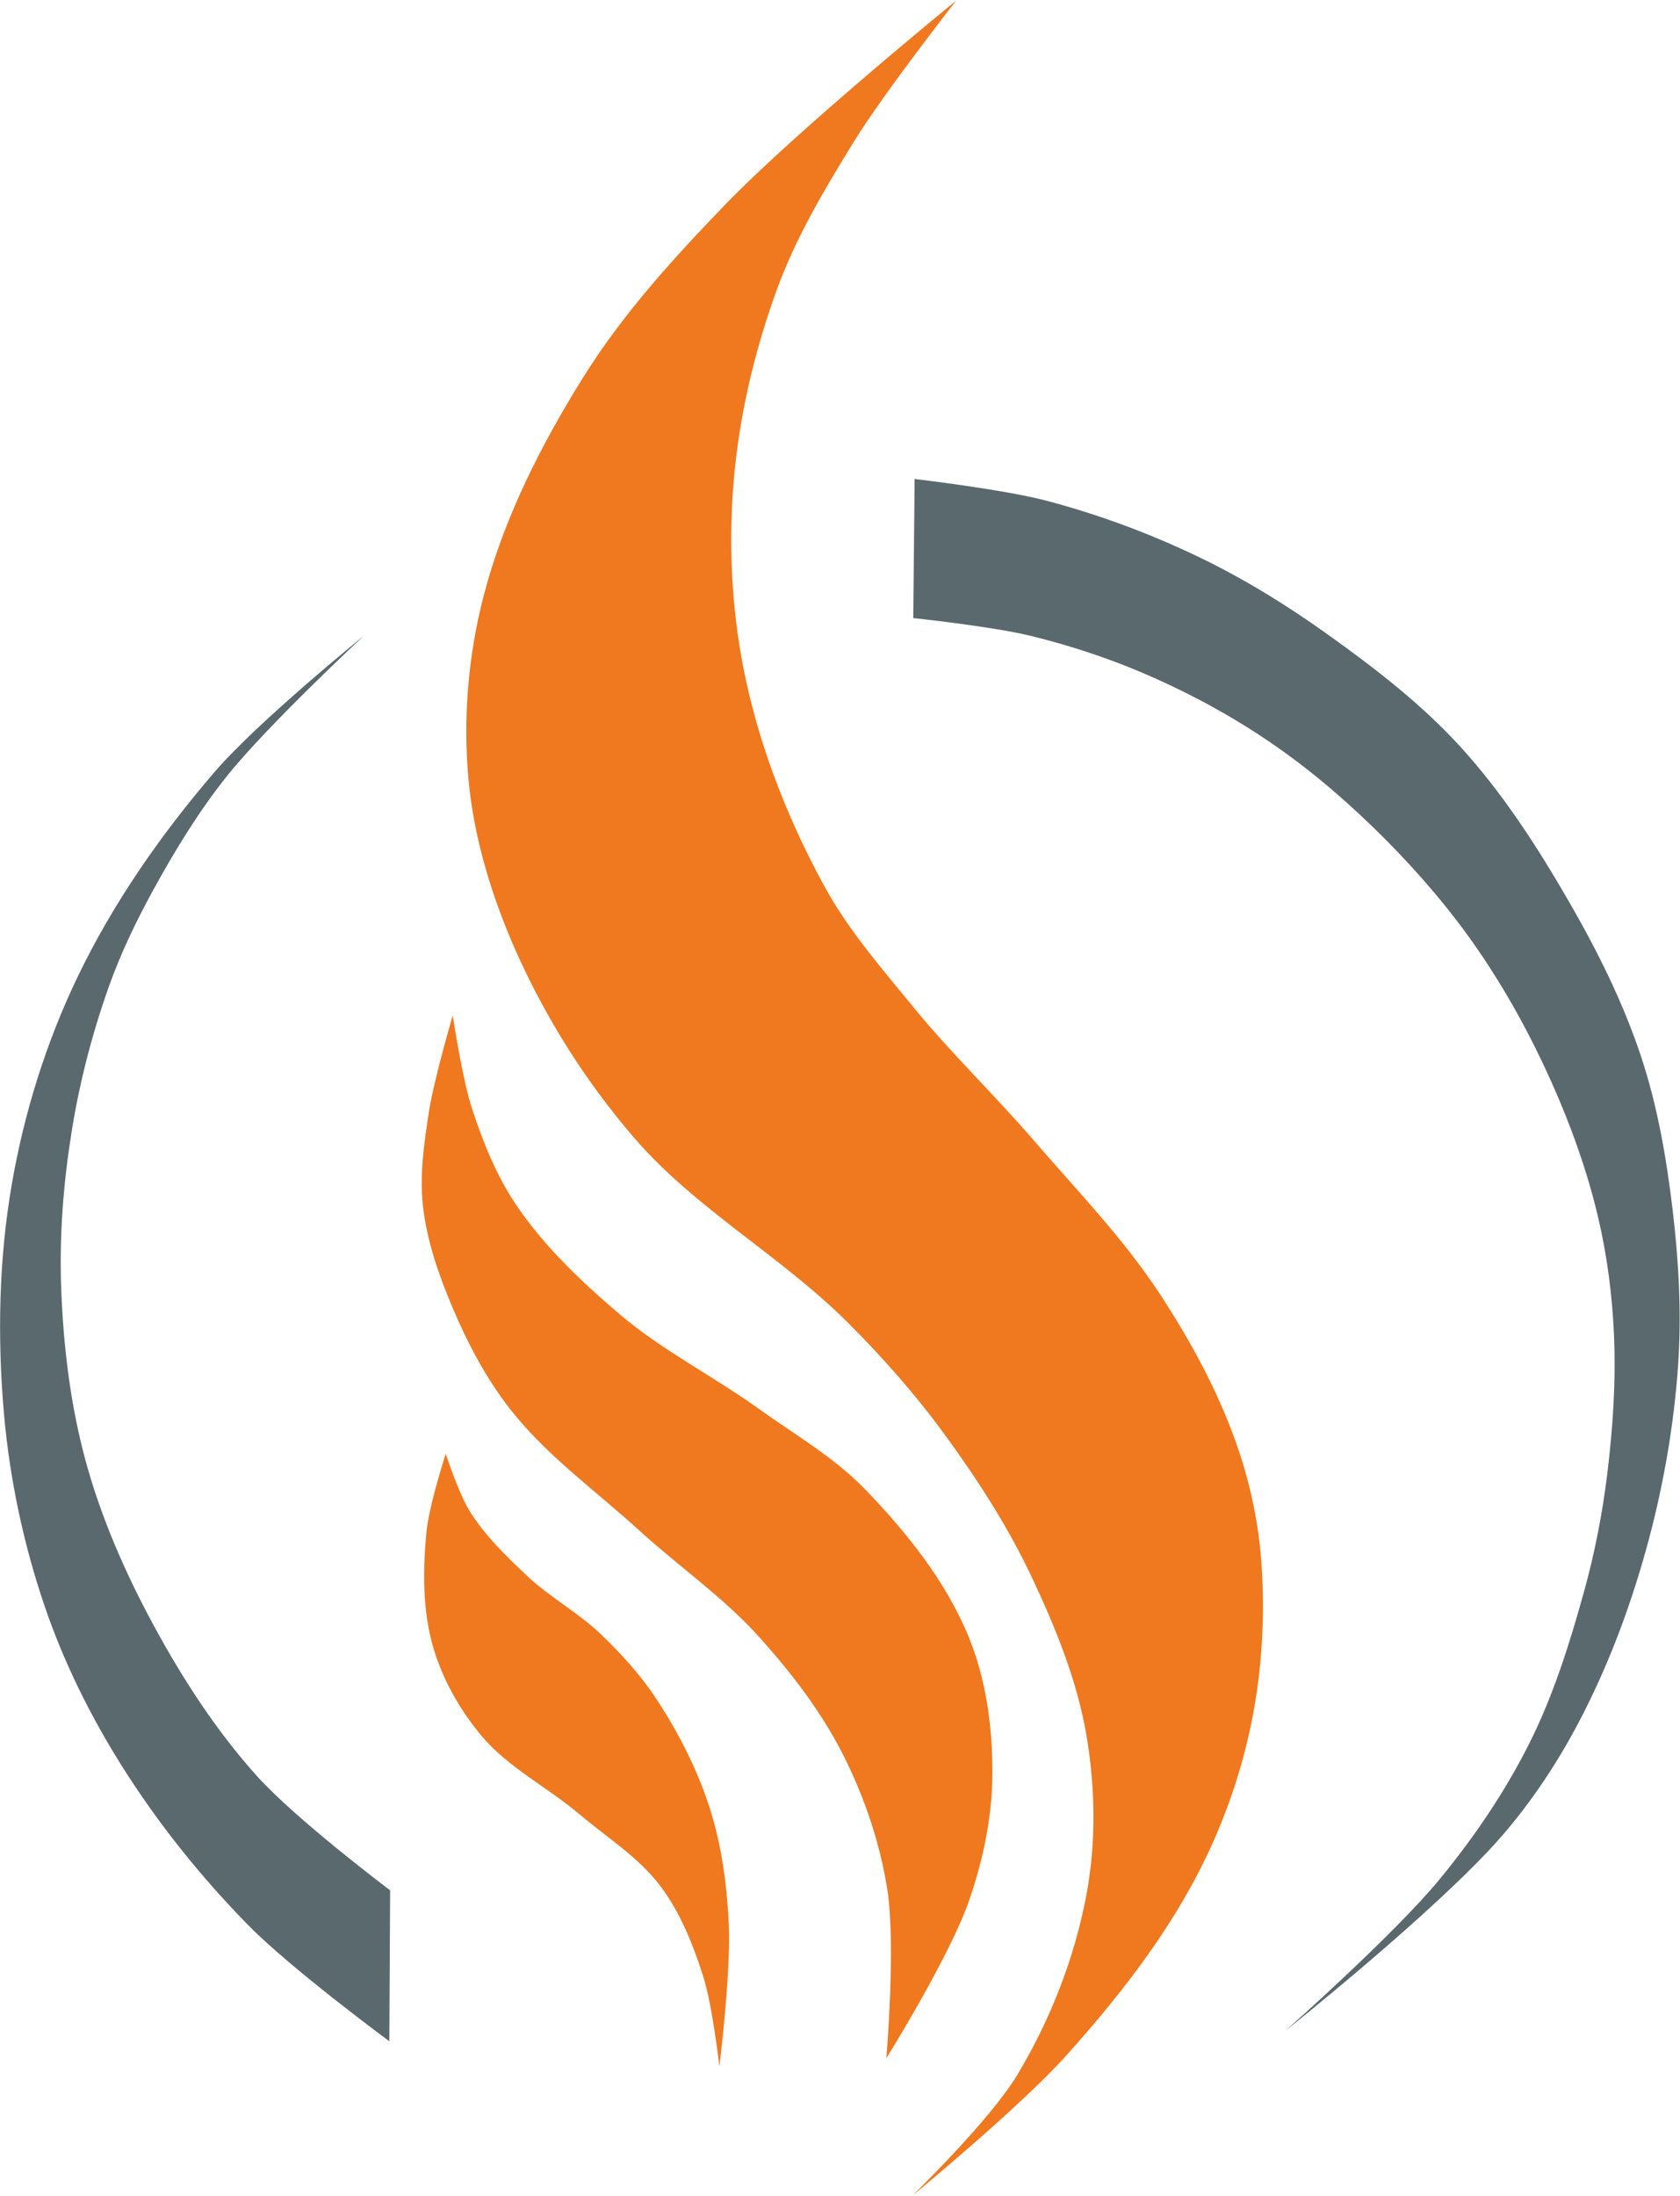 <?xml version="1.0" encoding="UTF-8" standalone="no"?>
<svg
   xmlns:dc="http://purl.org/dc/elements/1.1/"
   xmlns:cc="http://creativecommons.org/ns#"
   xmlns:rdf="http://www.w3.org/1999/02/22-rdf-syntax-ns#"
   xmlns:svg="http://www.w3.org/2000/svg"
   xmlns="http://www.w3.org/2000/svg"
   xmlns:sodipodi="http://sodipodi.sourceforge.net/DTD/sodipodi-0.dtd"
   xmlns:inkscape="http://www.inkscape.org/namespaces/inkscape"
   inkscape:version="1.1-dev (a1a64ec, 2020-05-08)"
   sodipodi:docname="logo_emblem.svg"
   viewBox="0 0 505.082 659.774"
   height="659.774"
   width="505.082"
   xml:space="preserve"
   id="svg834"
   version="1.1"><defs
     id="defs838"><clipPath
       id="clipPath854"
       clipPathUnits="userSpaceOnUse"><path
         inkscape:connector-curvature="0"
         id="path852"
         d="M 0,707.965 H 871.456 V 0 H 0 Z" /></clipPath></defs><sodipodi:namedview
     inkscape:current-layer="g842"
     inkscape:window-maximized="0"
     inkscape:window-y="23"
     inkscape:window-x="0"
     inkscape:cy="175.96239"
     inkscape:cx="764.86876"
     inkscape:zoom="0.28147069"
     fit-margin-bottom="0"
     fit-margin-right="0"
     fit-margin-left="0"
     fit-margin-top="0"
     showgrid="false"
     id="namedview836"
     inkscape:window-height="755"
     inkscape:window-width="1248"
     inkscape:pageshadow="2"
     inkscape:pageopacity="0"
     guidetolerance="10"
     gridtolerance="10"
     objecttolerance="10"
     borderopacity="1"
     bordercolor="#666666"
     pagecolor="#ffffff" /><g
     transform="matrix(1.333,0,0,-1.333,91.651,663.833)"
     inkscape:label="logo_heAT"
     inkscape:groupmode="layer"
     id="g842">



<path
   sodipodi:nodetypes="caaaaaacaaaaaac"
   inkscape:connector-curvature="0"
   id="path1058"
   d="m 93.496,32.194 c 0,0 -1.559,13.772 -3.659,20.329 -2.275,7.102 -5.095,14.255 -9.567,20.224 C 75.348,79.317 68.135,83.811 61.862,89.107 54.645,95.201 45.804,99.58 39.755,106.833 c -4.895,5.869 -8.813,12.819 -10.898,20.171 -2.319,8.18 -2.237,16.999 -1.458,25.466 0.56,6.093 4.375,17.827 4.375,17.827 0,0 2.942,-9.034 5.447,-13.014 3.437,-5.463 8.172,-10.041 12.865,-14.472 5.146,-4.857 11.544,-8.271 16.652,-13.168 4.565,-4.376 8.896,-9.096 12.382,-14.371 5.074,-7.678 9.364,-16.015 12.176,-24.777 2.692,-8.391 3.888,-17.28 4.322,-26.081 0.53,-10.75 -2.122,-32.219 -2.122,-32.219 z"
   style="fill:#f0781e;fill-opacity:1;stroke:none;stroke-width:0.75px;stroke-linecap:butt;stroke-linejoin:miter;stroke-opacity:1" /><path
   sodipodi:nodetypes="caaaaaaaacaaaaaaaac"
   inkscape:connector-curvature="0"
   id="path1060"
   d="m 33.359,269.103 c 0,0 -4.257,-14.428 -5.398,-21.84 -1.068,-6.939 -2.095,-14.04 -1.331,-21.019 0.859,-7.849 3.508,-15.481 6.576,-22.757 3.473,-8.237 7.715,-16.297 13.248,-23.319 8.215,-10.427 19.252,-18.286 29.061,-27.232 8.87,-8.09 18.909,-14.981 26.934,-23.908 7.259,-8.074 14.013,-16.83 18.916,-26.516 4.822,-9.526 8.344,-19.881 10.002,-30.428 1.969,-12.525 -0.217,-38.035 -0.217,-38.035 0,0 14.323,22.961 18.699,35.644 3.147,9.121 5.179,18.823 5.218,28.472 0.043,10.517 -1.404,21.366 -5.436,31.08 -5.162,12.439 -13.904,23.351 -23.265,33.036 -7.01,7.253 -15.937,12.378 -24.134,18.257 -10.217,7.327 -21.622,13.049 -31.201,21.191 -8.631,7.337 -17.033,15.282 -23.373,24.668 -4.461,6.604 -7.478,14.162 -9.961,21.734 -2.224,6.783 -4.337,20.97 -4.337,20.97 z"
   style="fill:#f0781e;fill-opacity:1;stroke:none;stroke-width:0.75px;stroke-linecap:butt;stroke-linejoin:miter;stroke-opacity:1" /><path
   sodipodi:nodetypes="caaaaaaaaaaascaaaaaaaaaaaaac"
   inkscape:connector-curvature="0"
   id="path1062"
   d="m 146.908,497.875 c 0,0 -35.881,-29.227 -51.928,-45.822 C 83.294,439.966 71.818,427.384 62.898,413.133 53.331,397.847 44.961,381.382 40.391,363.939 c -3.532,-13.483 -4.766,-27.79 -3.479,-41.668 1.222,-13.179 5.178,-26.178 10.524,-38.287 6.743,-15.275 15.854,-29.699 26.745,-42.358 13.873,-16.124 33.217,-26.713 48.269,-41.743 7.793,-7.781 15.141,-16.072 21.646,-24.957 7.466,-10.198 14.408,-20.905 19.801,-32.334 5.416,-11.477 10.321,-23.472 12.422,-35.986 1.955,-11.645 2.152,-23.812 0.009,-35.424 C 173.685,56.854 168.214,42.849 160.718,30.355 154.513,20.013 136.981,3.044 136.981,3.044 c 0,0 24.308,19.974 34.77,31.639 11.024,12.292 21.421,25.454 29.166,40.035 5.735,10.796 9.983,22.518 12.471,34.486 2.511,12.081 3.24,24.639 2.323,36.945 -0.681,9.145 -2.689,18.262 -5.776,26.898 -4.208,11.772 -10.286,22.905 -17.153,33.353 -8.212,12.493 -18.717,23.328 -28.48,34.651 -8.735,10.131 -18.449,19.41 -26.917,29.765 -7.162,8.757 -14.721,17.383 -20.152,27.306 -7.897,14.428 -14.115,30.014 -17.649,46.077 -3.163,14.378 -4.075,29.385 -2.969,44.065 1.138,15.105 4.633,30.137 9.812,44.373 4.31,11.846 10.84,22.821 17.473,33.542 6.869,11.102 23.008,31.697 23.008,31.697 z"
   style="fill:#f0781e;fill-opacity:1;stroke:none;stroke-width:0.75px;stroke-linecap:butt;stroke-linejoin:miter;stroke-opacity:1" /><path
   sodipodi:nodetypes="caaaaaaaccaaaaaaaac"
   inkscape:connector-curvature="0"
   id="path1064"
   d="m 13.303,354.681 c 0,0 -23.794,-19.221 -33.712,-30.752 -12.07,-14.034 -22.839,-29.484 -30.861,-46.165 -7.083,-14.729 -12.049,-30.628 -14.828,-46.732 -2.923,-16.944 -3.269,-34.422 -1.777,-51.552 1.291,-14.814 4.419,-29.574 9.225,-43.646 4.265,-12.49 10.204,-24.475 17.219,-35.655 8.188,-13.049 17.93,-25.214 28.73,-36.201 9.605,-9.772 31.755,-26.105 31.755,-26.105 l 0.18,34.028 c 0,0 -21.268,15.983 -30.096,25.819 -9.129,10.171 -16.673,21.798 -23.189,33.811 -6.383,11.768 -11.846,24.188 -15.374,37.102 -3.471,12.706 -5.05,25.963 -5.535,39.126 -0.431,11.723 0.5,23.531 2.354,35.115 1.768,11.044 4.584,21.963 8.318,32.507 2.69,7.597 6.204,14.912 10.083,21.977 4.905,8.931 10.247,17.702 16.604,25.665 9.201,11.524 30.902,31.659 30.902,31.659 z"
   style="fill:#5a696e;fill-opacity:1;stroke:none;stroke-width:0.75px;stroke-linecap:butt;stroke-linejoin:miter;stroke-opacity:1" /><path
   sodipodi:nodetypes="ccaasaaasaaaacaaaaaaaaaaaac"
   inkscape:connector-curvature="0"
   id="path1066"
   d="m 137.221,358.676 0.307,31.352 c 0,0 20.085,-2.342 29.826,-4.918 11.725,-3.101 23.195,-7.36 34.131,-12.602 10.239,-4.908 19.977,-10.915 29.211,-17.52 10.587,-7.573 21.044,-15.598 29.826,-25.204 9.63,-10.533 17.462,-22.682 24.599,-35.04 6.442,-11.155 12.257,-22.809 16.297,-35.04 3.674,-11.124 5.683,-22.793 7.072,-34.425 1.386,-11.605 2.038,-23.381 1.23,-35.04 -0.985,-14.216 -3.529,-28.389 -7.38,-42.11 -3.717,-13.245 -8.653,-26.251 -15.067,-38.421 -4.85,-9.202 -10.686,-17.982 -17.527,-25.819 -14.315,-16.4 -48.583,-43.646 -48.583,-43.646 0,0 24.426,21.59 34.746,34.118 7.806,9.477 14.791,19.762 20.294,30.737 5.419,10.807 9.068,22.469 12.299,34.118 2.401,8.655 4.133,17.519 5.227,26.434 1.275,10.385 1.99,20.898 1.537,31.352 -0.394,9.091 -1.573,18.198 -3.69,27.049 -2.473,10.336 -6.11,20.422 -10.455,30.122 -4.65,10.381 -10.155,20.444 -16.604,29.815 -6.062,8.808 -13.071,16.998 -20.602,24.59 -7.679,7.741 -15.959,14.975 -24.906,21.208 -8.584,5.981 -17.813,11.103 -27.366,15.368 -8.997,4.017 -18.408,7.195 -27.981,9.528 -8.661,2.111 -26.444,3.996 -26.444,3.996 z"
   style="fill:#5a696e;fill-opacity:1;stroke:none;stroke-width:0.75px;stroke-linecap:butt;stroke-linejoin:miter;stroke-opacity:1" /></g></svg>
